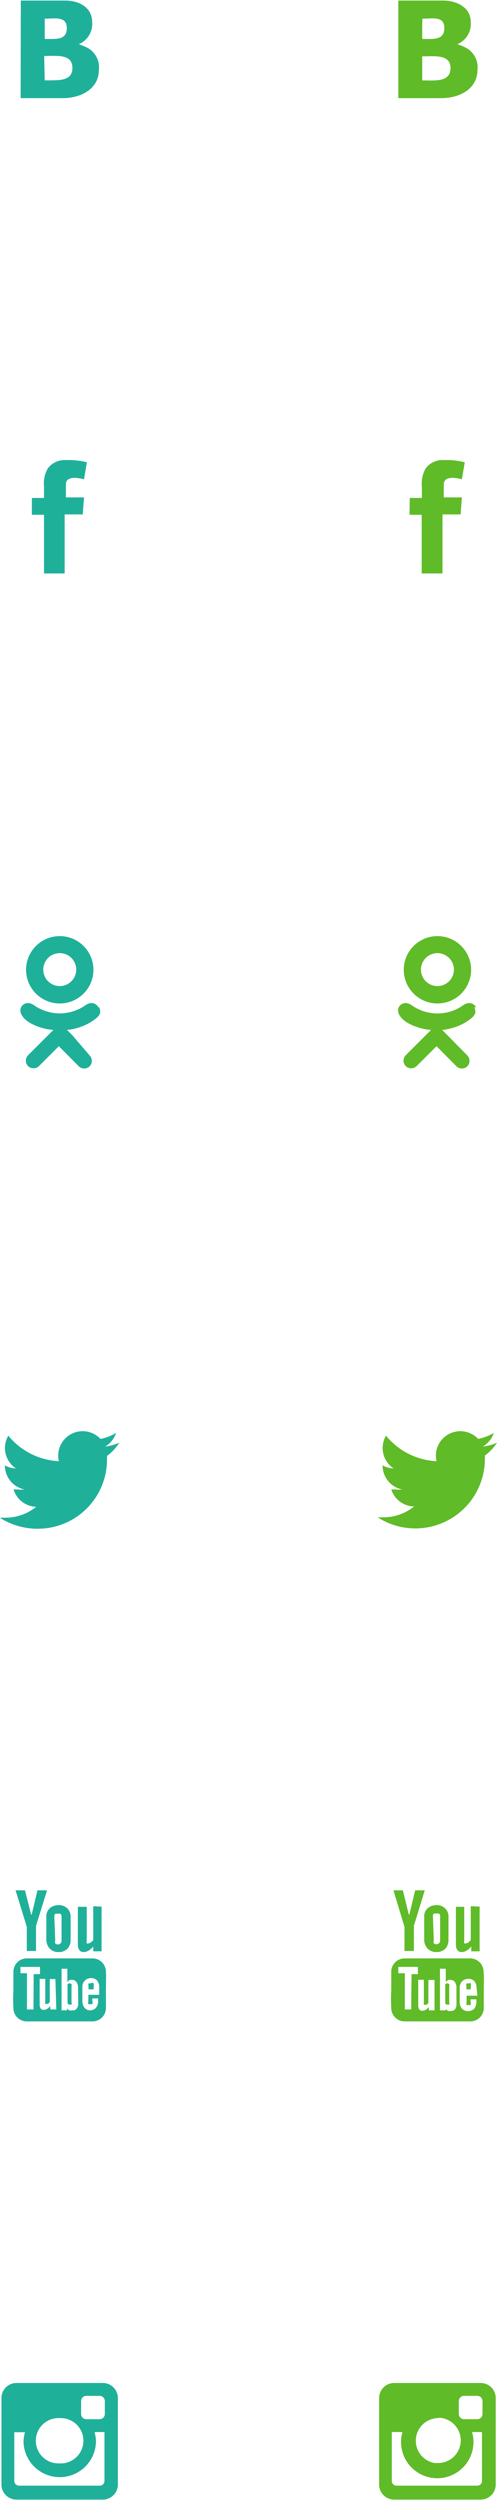 <svg id="Layer_1" data-name="Layer 1" xmlns="http://www.w3.org/2000/svg" width="9.68mm" height="48.69mm" viewBox="0 0 27.45 138.01"><defs><style>.cls-1{fill:#1fb09a;}.cls-2{fill:#5fbb28;}</style></defs><title>icon-social-sprite-top-color</title><path class="cls-1" d="M6.59,79.65a2.72,2.72,0,0,1-.78.21,1.35,1.35,0,0,0,.6-.75,2.71,2.71,0,0,1-.86.33,1.35,1.35,0,0,0-2.3,1.23A3.84,3.84,0,0,1,.46,79.26a1.35,1.35,0,0,0,.42,1.81,1.34,1.34,0,0,1-.61-.17h0a1.35,1.35,0,0,0,1.08,1.33,1.35,1.35,0,0,1-.35,0l-.25,0A1.35,1.35,0,0,0,2,83.19a2.71,2.71,0,0,1-1.69.6l-.32,0a3.83,3.83,0,0,0,2.07.61,3.82,3.82,0,0,0,3.85-3.8h0v-.22A2.76,2.76,0,0,0,6.59,79.65Z"/><path class="cls-1" d="M1.76,27.47h.67v-.63a1.68,1.68,0,0,1,.21-1,1.15,1.15,0,0,1,1-.46,4.09,4.09,0,0,1,1.16.12l-.16.94a2.19,2.19,0,0,0-.52-.08c-.25,0-.48.09-.48.35v.73h1l-.07.94h-1v3.26H2.43V28.4H1.76Z"/><polygon class="cls-1" points="2.6 104.37 2.07 104.37 1.75 105.71 1.72 105.71 1.38 104.37 0.86 104.37 0.86 104.37 1.48 106.39 1.48 107.72 1.99 107.72 1.99 106.33 2.6 104.37 2.6 104.37"/><path class="cls-1" d="M2.75,107.59a.64.64,0,0,0,.48.19h0a.66.66,0,0,0,.49-.18.68.68,0,0,0,.18-.5v-1.27a.62.62,0,0,0-.18-.46.64.64,0,0,0-.47-.18.71.71,0,0,0-.5.17.59.59,0,0,0-.19.46v1.28A.71.71,0,0,0,2.75,107.59ZM3,105.8H3a.17.17,0,0,1,.05-.13.19.19,0,0,1,.14,0,.21.21,0,0,1,.15,0,.17.17,0,0,1,.06.13v1.34a.22.22,0,0,1-.06.16.19.19,0,0,1-.15.06.18.18,0,0,1-.14-.06.23.23,0,0,1,0-.16Z"/><path class="cls-1" d="M5.15,105.25v1.87a.66.66,0,0,1-.14.13.25.25,0,0,1-.13.05.11.11,0,0,1-.09,0,.22.22,0,0,1,0-.13v-1.89H4.3v2.06a.56.56,0,0,0,.08.33.28.28,0,0,0,.24.11.54.54,0,0,0,.27-.08,1,1,0,0,0,.26-.23v.27h.46v-2.47Z"/><path class="cls-1" d="M3.85,109.51H3.79l-.06.05v1.06l.07.06h.07a.1.1,0,0,0,.08,0,.19.19,0,0,0,0-.12v-.87a.22.22,0,0,0,0-.13A.12.12,0,0,0,3.85,109.51Z"/><path class="cls-1" d="M5,109.52a.12.12,0,0,0-.11,0,.27.27,0,0,0,0,.15v.17h.28v-.18a.27.27,0,0,0,0-.15A.12.12,0,0,0,5,109.52Z"/><path class="cls-1" d="M5.85,108.87a.74.74,0,0,0-.75-.74q-.84,0-1.71,0H3.2q-.87,0-1.71,0a.74.74,0,0,0-.75.74c0,.32,0,.65,0,1a8.92,8.92,0,0,0,0,1,.74.74,0,0,0,.75.74q.84,0,1.72,0h.17q.88,0,1.72,0a.74.74,0,0,0,.75-.74c0-.32,0-.65,0-1S5.87,109.2,5.85,108.87Zm-4,2.08H1.49v-2H1.13v-.35H2.21V109H1.86Zm1.26,0H2.78v-.19a.68.68,0,0,1-.18.16.35.35,0,0,1-.18.05.19.19,0,0,1-.17-.07.38.38,0,0,1-.06-.23v-1.41h.31v1.29a.15.15,0,0,0,0,.09.07.07,0,0,0,.06,0l.09,0,.1-.09v-1.28h.31Zm1.21-.35a.44.44,0,0,1-.07.28A.25.25,0,0,1,4,111a.35.35,0,0,1-.17,0,.42.42,0,0,1-.13-.11V111H3.4v-2.3h.32v.74a.48.48,0,0,1,.13-.12.29.29,0,0,1,.14,0,.26.26,0,0,1,.24.13.53.53,0,0,1,.08.31Zm1.16-.46h-.6v.32a.39.39,0,0,0,0,.19.12.12,0,0,0,.11,0,.13.13,0,0,0,.11,0,.38.38,0,0,0,0-.19v-.12h.32v.13a.57.57,0,0,1-.12.39A.45.45,0,0,1,5,111a.42.42,0,0,1-.33-.14.57.57,0,0,1-.12-.38v-.77a.49.49,0,0,1,.13-.35.46.46,0,0,1,.35-.14.42.42,0,0,1,.33.13.53.53,0,0,1,.12.35Z"/><path class="cls-1" d="M5.44,55.61c-.11-.21-.4-.38-.78-.08a2.54,2.54,0,0,1-1.36.41,2.54,2.54,0,0,1-1.36-.41c-.39-.3-.68-.13-.78.08s0,.55.49.85a3.13,3.13,0,0,0,1.3.39l-.3.3-1.1,1.1a.43.43,0,0,0,0,.6l0,0a.43.43,0,0,0,.3.12h0a.43.43,0,0,0,.3-.12l1.1-1.1,1.1,1.11a.43.43,0,0,0,.6,0l0,0a.43.43,0,0,0,0-.6L4,57.15l-.3-.3a3.11,3.11,0,0,0,1.28-.41c.47-.3.67-.48.49-.85Zm-2.14-3a.91.91,0,1,1-.91.91h0A.91.91,0,0,1,3.29,52.61Zm0,2.78a1.86,1.86,0,1,0-1.86-1.86,1.86,1.86,0,0,0,1.86,1.86Z"/><path class="cls-1" d="M1.15,0H3.6c.8,0,1.49.4,1.49,1.19a1.21,1.21,0,0,1-.74,1.22s.33.12.42.17a1.15,1.15,0,0,1,.35.25,1.21,1.21,0,0,1,.34,1c0,1.06-1,1.56-2,1.56H1.14ZM2.47,1.41v.71c.63,0,1.22.08,1.22-.6S3,1,2.47,1Zm0,3C3.17,4.39,4,4.5,4,3.72s-.85-.66-1.56-.66Z"/><path class="cls-1" d="M.91,131.58H5.68a.83.83,0,0,1,.83.83v4.78a.83.83,0,0,1-.83.83H.91a.83.83,0,0,1-.83-.83v-4.78A.83.83,0,0,1,.91,131.58Zm3.86.71h0a.29.29,0,0,0-.29.29h0v.71a.29.29,0,0,0,.29.29h.73a.29.29,0,0,0,.29-.29h0v-.71a.29.29,0,0,0-.29-.29H4.76Zm1,2H5.22a1.88,1.88,0,0,1,.08.55,2,2,0,0,1-2,1.94,2,2,0,0,1-2-1.93h0a1.87,1.87,0,0,1,.08-.55H.79V137a.26.26,0,0,0,.26.25H5.52a.26.26,0,0,0,.25-.25V134.3Zm-2.47-.77h0a1.25,1.25,0,0,0-.14,2.5h.13a1.25,1.25,0,0,0,.13-2.5Z"/><path class="cls-2" d="M27.45,79.65a2.72,2.72,0,0,1-.78.21,1.35,1.35,0,0,0,.6-.75,2.71,2.71,0,0,1-.86.33,1.35,1.35,0,0,0-2.3,1.23,3.84,3.84,0,0,1-2.79-1.41,1.35,1.35,0,0,0,.42,1.81,1.34,1.34,0,0,1-.61-.17h0a1.35,1.35,0,0,0,1.08,1.33,1.35,1.35,0,0,1-.35,0l-.25,0a1.35,1.35,0,0,0,1.26.94,2.71,2.71,0,0,1-1.69.6l-.32,0a3.84,3.84,0,0,0,5.92-3.19h0v-.22A2.76,2.76,0,0,0,27.45,79.65Z"/><path class="cls-2" d="M22.63,27.47h.67v-.63a1.68,1.68,0,0,1,.21-1,1.15,1.15,0,0,1,1-.46,4.09,4.09,0,0,1,1.16.12l-.16.94a2.19,2.19,0,0,0-.52-.08c-.25,0-.48.09-.48.35v.73h1l-.07.94h-1v3.26H23.29V28.4h-.67Z"/><polygon class="cls-2" points="23.46 104.37 22.93 104.37 22.61 105.71 22.58 105.71 22.25 104.37 21.73 104.37 21.73 104.37 22.34 106.39 22.34 107.72 22.86 107.72 22.86 106.33 23.46 104.37 23.46 104.37"/><path class="cls-2" d="M23.62,107.59a.64.64,0,0,0,.48.19h0a.66.66,0,0,0,.49-.18.68.68,0,0,0,.18-.5v-1.27a.62.62,0,0,0-.18-.46.64.64,0,0,0-.47-.18.71.71,0,0,0-.5.17.59.59,0,0,0-.19.46v1.28A.71.71,0,0,0,23.62,107.59Zm.29-1.8h0a.17.17,0,0,1,.05-.13.19.19,0,0,1,.14,0,.21.21,0,0,1,.15,0,.17.17,0,0,1,.06.13v1.34a.22.22,0,0,1-.06.16.19.19,0,0,1-.15.06.18.18,0,0,1-.14-.06.23.23,0,0,1,0-.16Z"/><path class="cls-2" d="M26,105.25v1.87a.66.66,0,0,1-.14.13.25.25,0,0,1-.13.05.11.11,0,0,1-.09,0,.22.22,0,0,1,0-.13v-1.89h-.46v2.06a.56.56,0,0,0,.08.33.28.28,0,0,0,.24.11.54.54,0,0,0,.27-.08,1,1,0,0,0,.26-.23v.27h.46v-2.47Z"/><path class="cls-2" d="M24.72,109.51h-.07l-.06.05v1.06l.07.06h.07a.1.1,0,0,0,.08,0,.19.19,0,0,0,0-.12v-.87a.22.22,0,0,0,0-.13A.12.12,0,0,0,24.72,109.51Z"/><path class="cls-2" d="M25.87,109.52a.12.12,0,0,0-.11,0,.27.27,0,0,0,0,.15v.17H26v-.18a.27.27,0,0,0,0-.15A.12.12,0,0,0,25.87,109.52Z"/><path class="cls-2" d="M26.71,108.87a.74.74,0,0,0-.75-.74q-.84,0-1.71,0h-.18q-.87,0-1.71,0a.74.74,0,0,0-.75.74c0,.32,0,.65,0,1a8.92,8.92,0,0,0,0,1,.74.74,0,0,0,.75.74q.84,0,1.72,0h.17q.88,0,1.72,0a.74.74,0,0,0,.75-.74c0-.32,0-.65,0-1S26.74,109.2,26.71,108.87Zm-4,2.08h-.35v-2H22v-.35h1.08V109h-.35ZM24,111h-.31v-.19a.68.68,0,0,1-.18.16.35.35,0,0,1-.18.05.19.19,0,0,1-.17-.07.38.38,0,0,1-.06-.23v-1.41h.31v1.29a.15.15,0,0,0,0,.09.07.07,0,0,0,.06,0l.09,0,.1-.09v-1.28H24Zm1.21-.35a.44.44,0,0,1-.07.28.25.25,0,0,1-.22.1.35.35,0,0,1-.17,0,.42.42,0,0,1-.13-.11V111h-.32v-2.3h.32v.74a.48.48,0,0,1,.13-.12.29.29,0,0,1,.14,0,.26.26,0,0,1,.24.13.53.53,0,0,1,.08.31Zm1.16-.46h-.6v.32a.39.39,0,0,0,0,.19.12.12,0,0,0,.11,0,.13.13,0,0,0,.11,0,.38.38,0,0,0,0-.19v-.12h.32v.13a.57.57,0,0,1-.12.39.45.45,0,0,1-.35.13.42.42,0,0,1-.33-.14.57.57,0,0,1-.12-.38v-.77a.49.49,0,0,1,.13-.35.46.46,0,0,1,.35-.14.42.42,0,0,1,.33.13.53.53,0,0,1,.12.35Z"/><path class="cls-2" d="M26.3,55.61c-.11-.21-.4-.38-.78-.08a2.45,2.45,0,0,1-2.72,0c-.39-.3-.68-.13-.78.08s0,.55.49.85a3.13,3.13,0,0,0,1.3.39l-.3.3-1.1,1.1a.43.43,0,0,0,0,.6l0,0a.43.43,0,0,0,.3.12h0a.43.43,0,0,0,.3-.12l1.1-1.1,1.1,1.11a.43.43,0,0,0,.6,0l0,0a.43.43,0,0,0,0-.6l-1.09-1.11-.3-.3a3.11,3.11,0,0,0,1.28-.41c.47-.3.67-.48.49-.85Zm-2.14-3a.91.91,0,1,1-.91.91h0A.91.91,0,0,1,24.16,52.61Zm0,2.78a1.86,1.86,0,1,0-1.86-1.86,1.86,1.86,0,0,0,1.86,1.86Z"/><path class="cls-2" d="M22,0h2.45C25.27,0,26,.4,26,1.19a1.21,1.21,0,0,1-.74,1.22s.33.12.42.17a1.15,1.15,0,0,1,.35.25,1.21,1.21,0,0,1,.34,1c0,1.06-1,1.56-2,1.56H22Zm1.32,1.41v.71c.63,0,1.22.08,1.22-.6S23.9,1,23.33,1Zm0,3c.71,0,1.55.11,1.56-.67s-.85-.66-1.56-.66Z"/><path class="cls-2" d="M21.77,131.58h4.78a.83.83,0,0,1,.83.83v4.78a.83.83,0,0,1-.83.83H21.77a.83.83,0,0,1-.83-.83v-4.78A.83.83,0,0,1,21.77,131.58Zm3.86.71h0a.29.29,0,0,0-.29.29h0v.71a.29.29,0,0,0,.29.29h.73a.29.29,0,0,0,.29-.29h0v-.71a.29.29,0,0,0-.29-.29h-.73Zm1,2h-.56a1.88,1.88,0,0,1,.08.55,2,2,0,0,1-4,0h0a1.87,1.87,0,0,1,.08-.55h-.59V137a.26.26,0,0,0,.26.25h4.47a.26.26,0,0,0,.25-.25V134.3Zm-2.47-.77h0A1.25,1.25,0,0,0,24,136h.13a1.25,1.25,0,0,0,.13-2.5Z"/></svg>